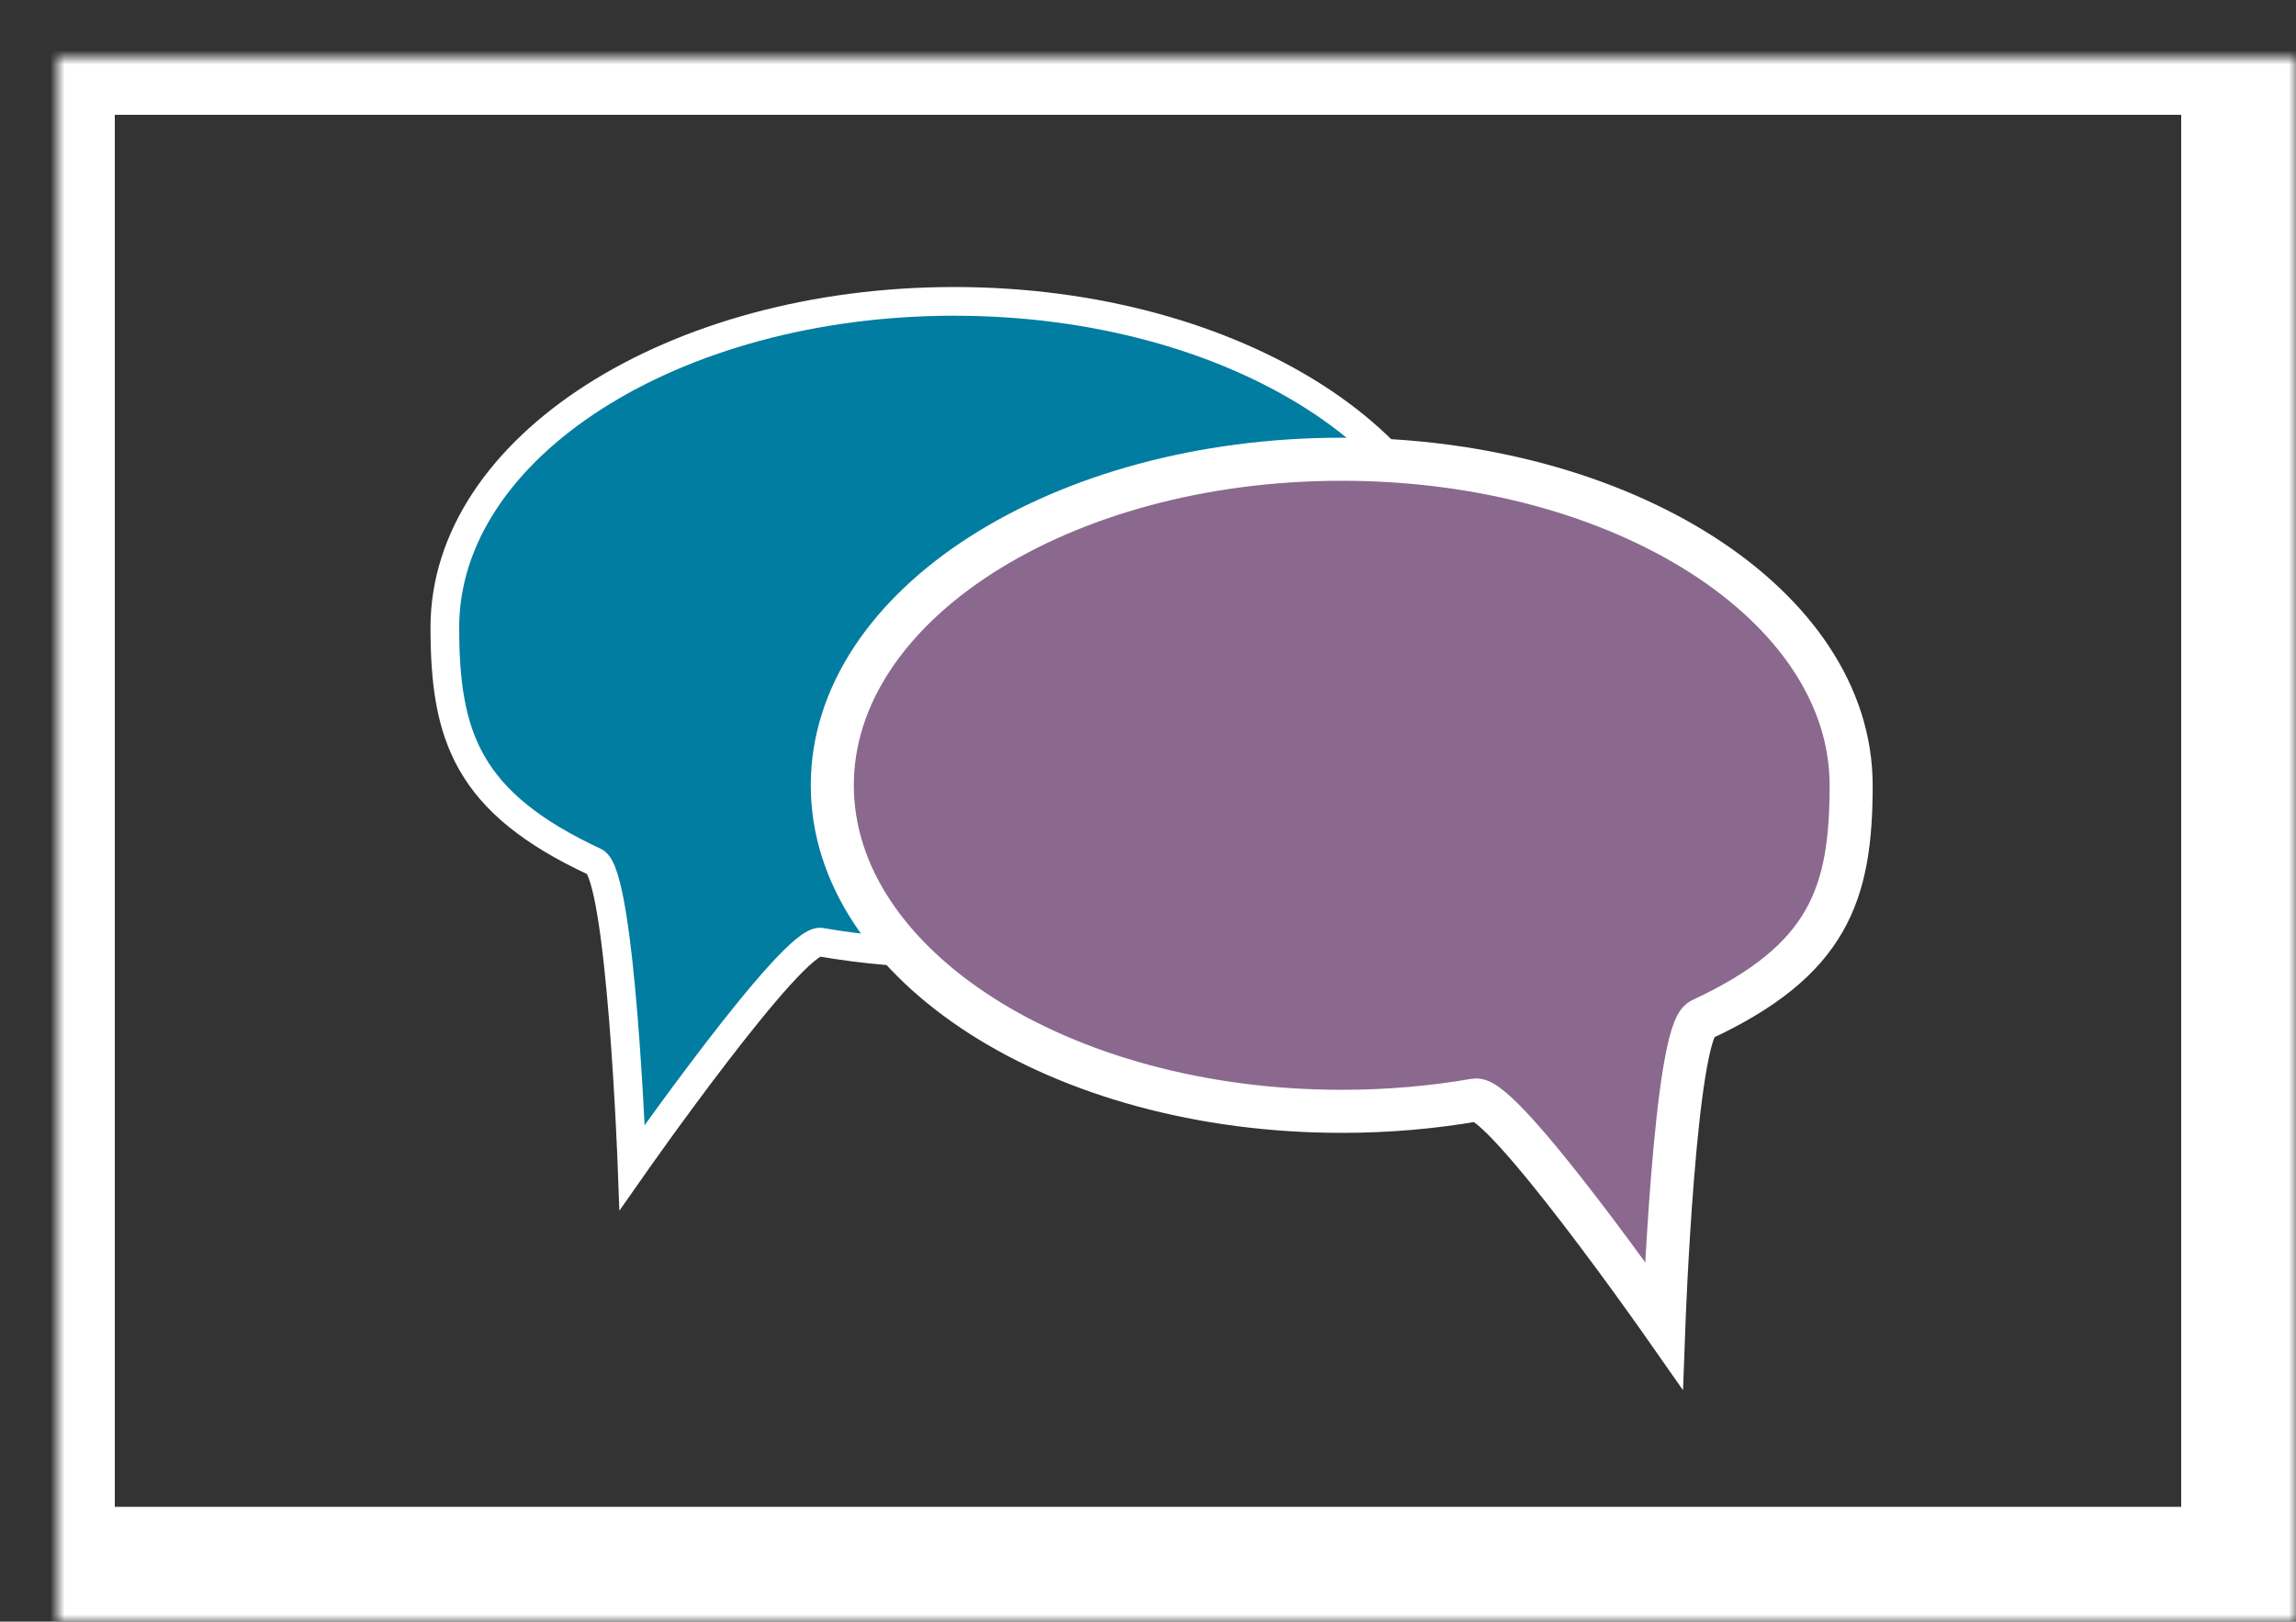 <?xml version="1.0" encoding="UTF-8"?>
<svg width="160px" height="113px" viewBox="0 0 160 113" version="1.1" xmlns="http://www.w3.org/2000/svg" xmlns:xlink="http://www.w3.org/1999/xlink">
    <rect x="0" y="0" width="160" height="113" fill="#333333" stroke="none"/>
    <!-- Generator: Sketch 42 (36781) - http://www.bohemiancoding.com/sketch -->
    <title>Open Response</title>
    <desc>Created with Sketch.</desc>
    <defs>
        <rect id="path-1" x="0" y="0" width="152" height="105"></rect>
        <mask id="mask-2" maskContentUnits="userSpaceOnUse" maskUnits="objectBoundingBox" x="-4" y="-4" width="160" height="113">
            <rect x="-4" y="-4" width="160" height="113" fill="white"></rect>
            <use xlink:href="#path-1" fill="black"></use>
        </mask>
    </defs>
    <g id="Page-1" stroke="none" stroke-width="1" fill="none" fill-rule="evenodd">
        <g id="Artboard" transform="translate(-492, -199)" stroke="#FFFFFF">
            <g id="Open-Response" transform="translate(496, 203)">
                <use id="Rectangle-3" mask="url(#mask-2)" stroke-width="8" xlink:href="#path-1"></use>
                <path d="M62.5,62.44 C82.106,62.44 98,52.268 98,39.72 C98,27.172 82.106,17 62.5,17 C42.894,17 27,27.172 27,39.72 C27,47.285 28.556,51.921 37.441,56.05 C39.303,56.915 40.051,77.35 40.051,77.35 C40.051,77.35 51.272,61.318 53.195,61.652 C56.161,62.166 59.28,62.44 62.5,62.44 Z" id="Oval-3" stroke-width="2" fill="#007DA0"></path>
                <path d="M89.5,73.44 C109.106,73.44 125,63.268 125,50.72 C125,38.172 109.106,28 89.5,28 C69.894,28 54,38.172 54,50.72 C54,58.285 55.556,62.921 64.441,67.05 C66.303,67.915 67.051,88.35 67.051,88.35 C67.051,88.35 78.272,72.318 80.195,72.652 C83.161,73.166 86.28,73.44 89.5,73.44 Z" id="Oval-3" stroke-width="3" fill="#8B698E" transform="translate(89.5, 58.175) scale(-1, 1) translate(-89.5, -58.175) "></path>
            </g>
        </g>
    </g>
</svg>